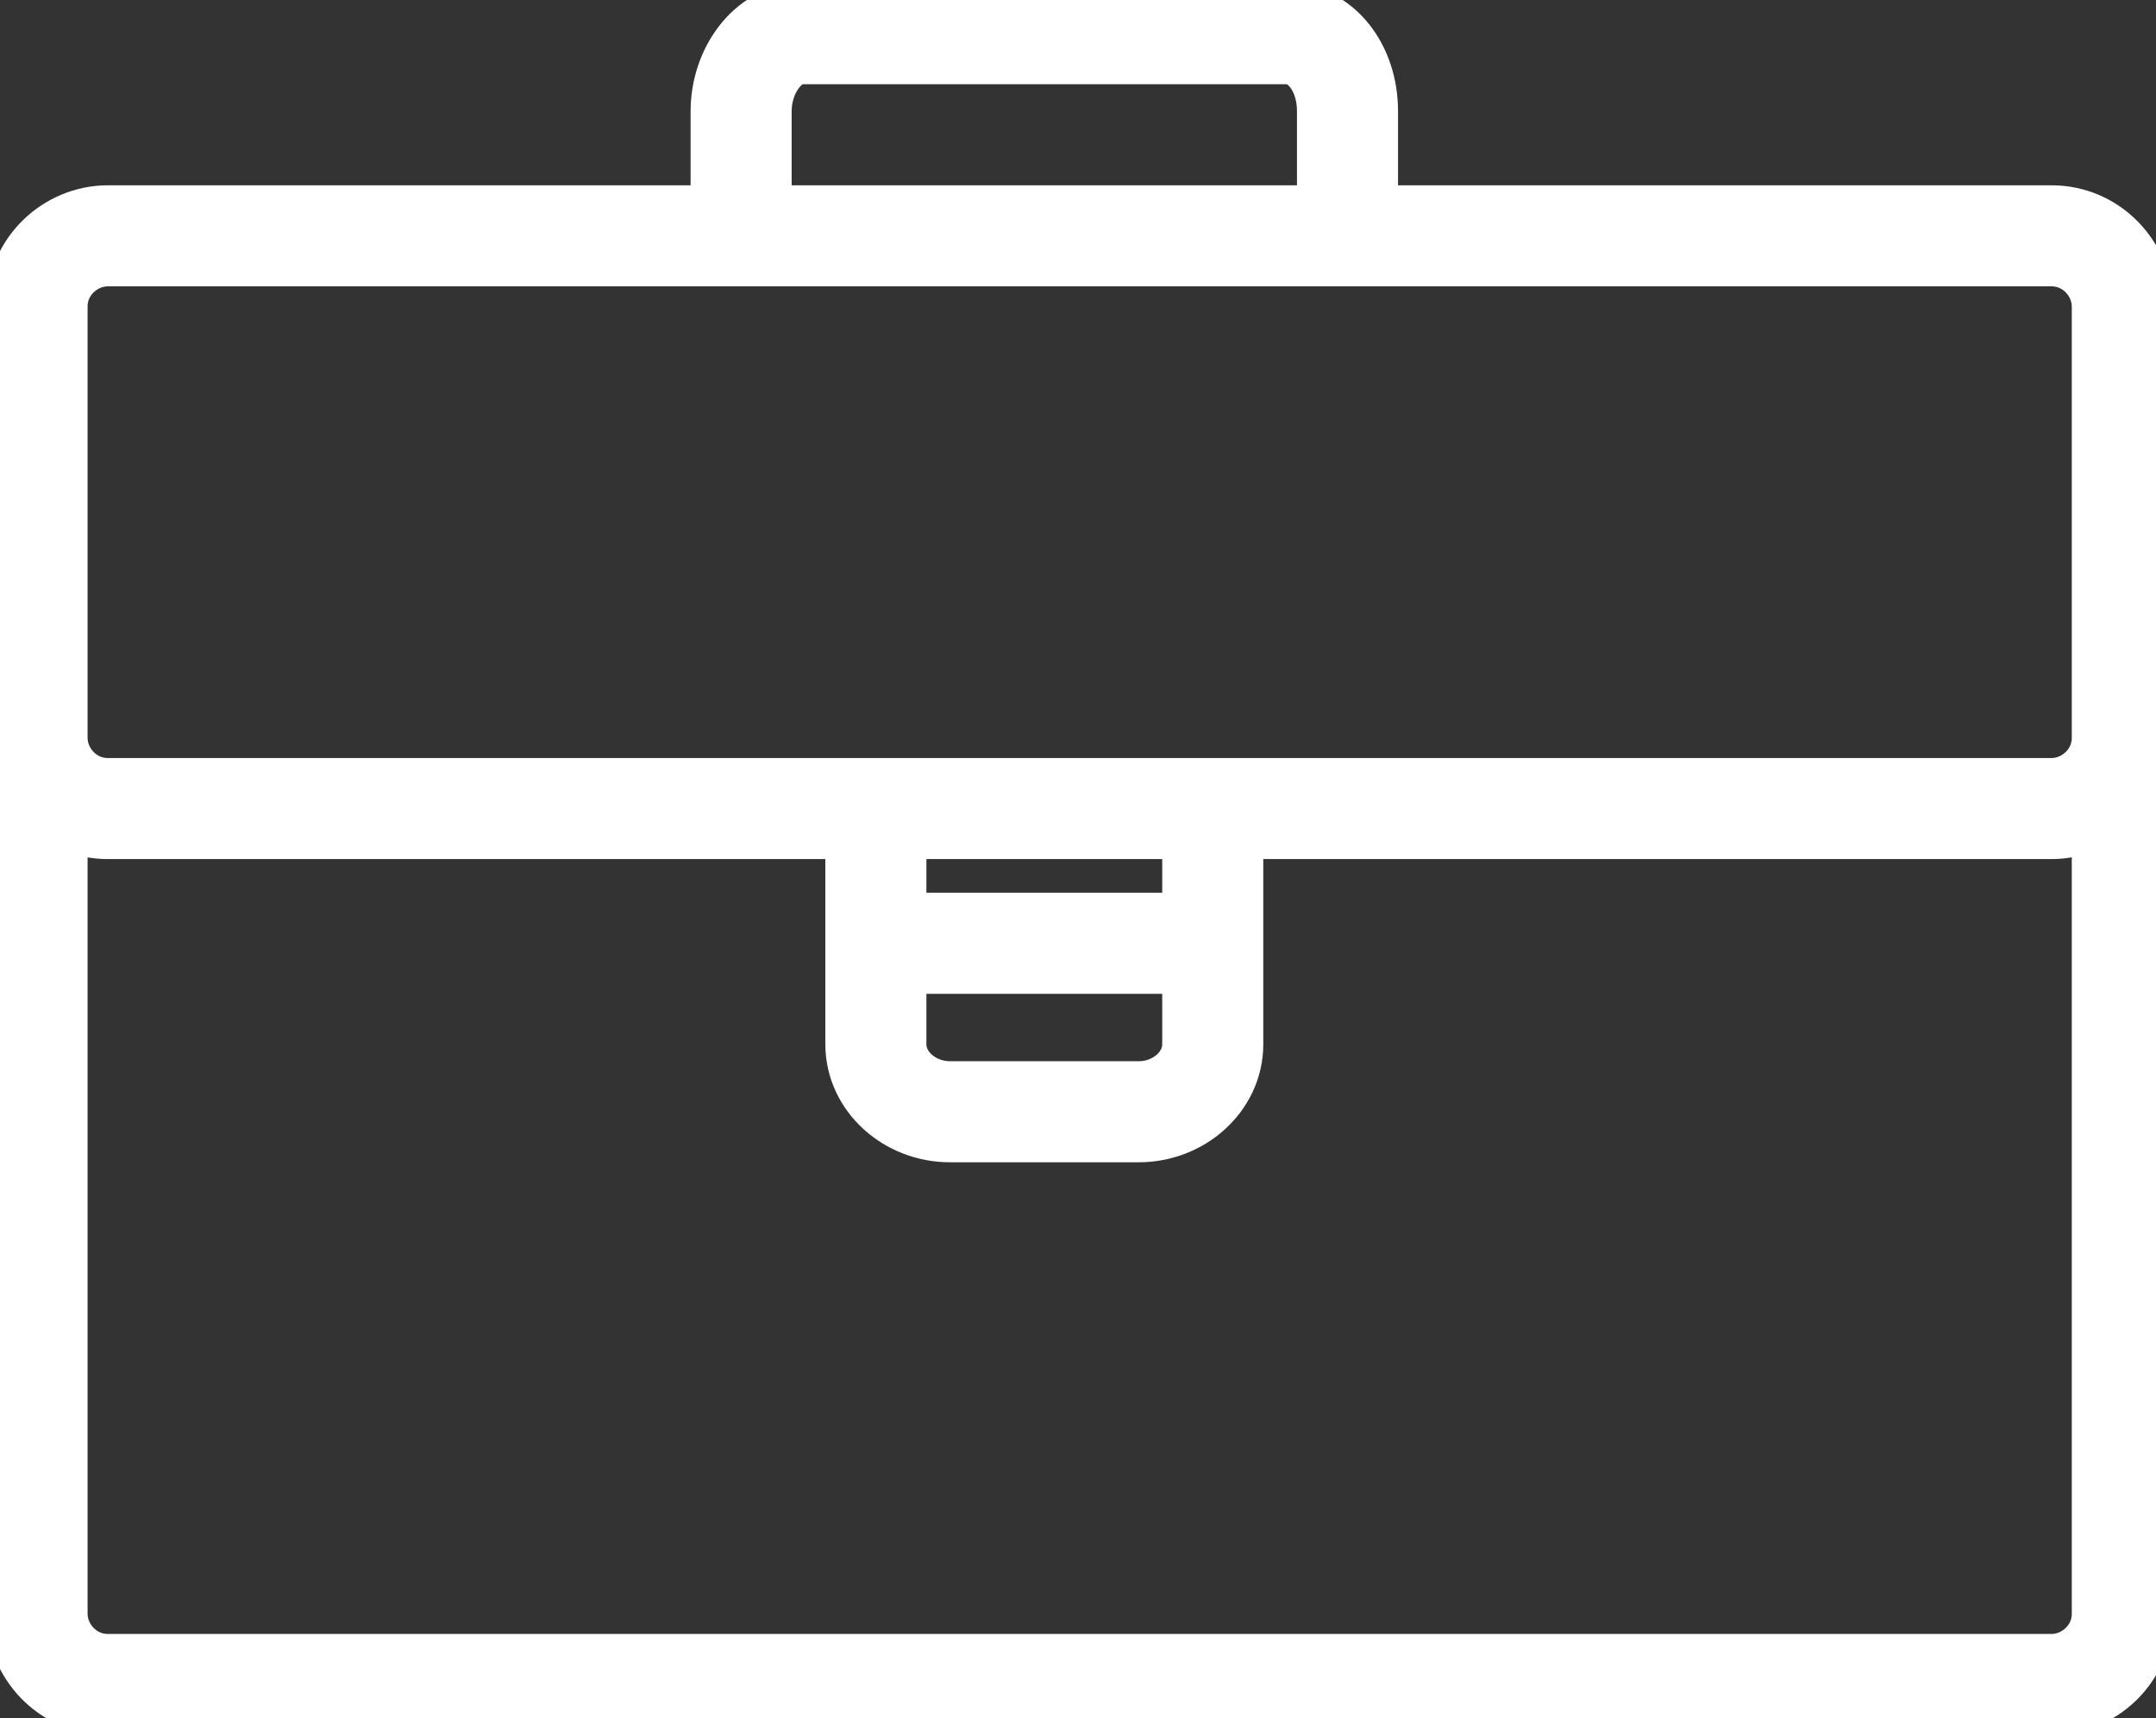 <?xml version="1.0" encoding="utf-8"?>
<!-- Generator: Adobe Illustrator 24.0.2, SVG Export Plug-In . SVG Version: 6.00 Build 0)  -->
<svg version="1.1" id="Layer_1" xmlns:sketch="http://www.bohemiancoding.com/sketch/ns"
	 xmlns="http://www.w3.org/2000/svg" xmlns:xlink="http://www.w3.org/1999/xlink" x="0px" y="0px" viewBox="0 0 64 51"
	 style="enable-background:new 0 0 64 51;" xml:space="preserve">
<rect x="0" y="0" width="64" height="51" fill="#333333" stroke="none"/>
<style type="text/css">
	.st0{fill:none;stroke:#FFFFFF;stroke-width:3;}
</style>
<title>Briefcase</title>
<desc>Created with Sketch.</desc>
<g id="Page-1" sketch:type="MSPage">
	<g id="Briefcase" transform="translate(1, 1)" sketch:type="MSLayerGroup">
		<path id="Shape_1_" sketch:type="MSShapeGroup" class="st0" d="M62,22.4v24.5c0,1.2-1,2.1-2.1,2.1H2.2c-1.2,0-2.1-1-2.1-2.1V22.4"
			/>
		<path id="Shape_2_" sketch:type="MSShapeGroup" class="st0" d="M21,7V2.3C21,1.1,21.8,0,22.8,0h14.4c1,0,1.8,1,1.8,2.3V7"/>
		<path id="Shape_3_" sketch:type="MSShapeGroup" class="st0" d="M35,24v6c0,1.1-1,2-2.2,2h-5.6C26,32,25,31.1,25,30v-6"/>
		<path id="Shape_4_" sketch:type="MSShapeGroup" class="st0" d="M25,27h10"/>
		<path id="Shape" sketch:type="MSShapeGroup" class="st0" d="M62,20.9c0,1.2-1,2.1-2.1,2.1H2.2c-1.2,0-2.1-1-2.1-2.1V8.1
			c0-1.2,1-2.1,2.1-2.1h57.7C61.1,6,62,7,62,8.1V20.9L62,20.9z"/>
	</g>
</g>
</svg>
